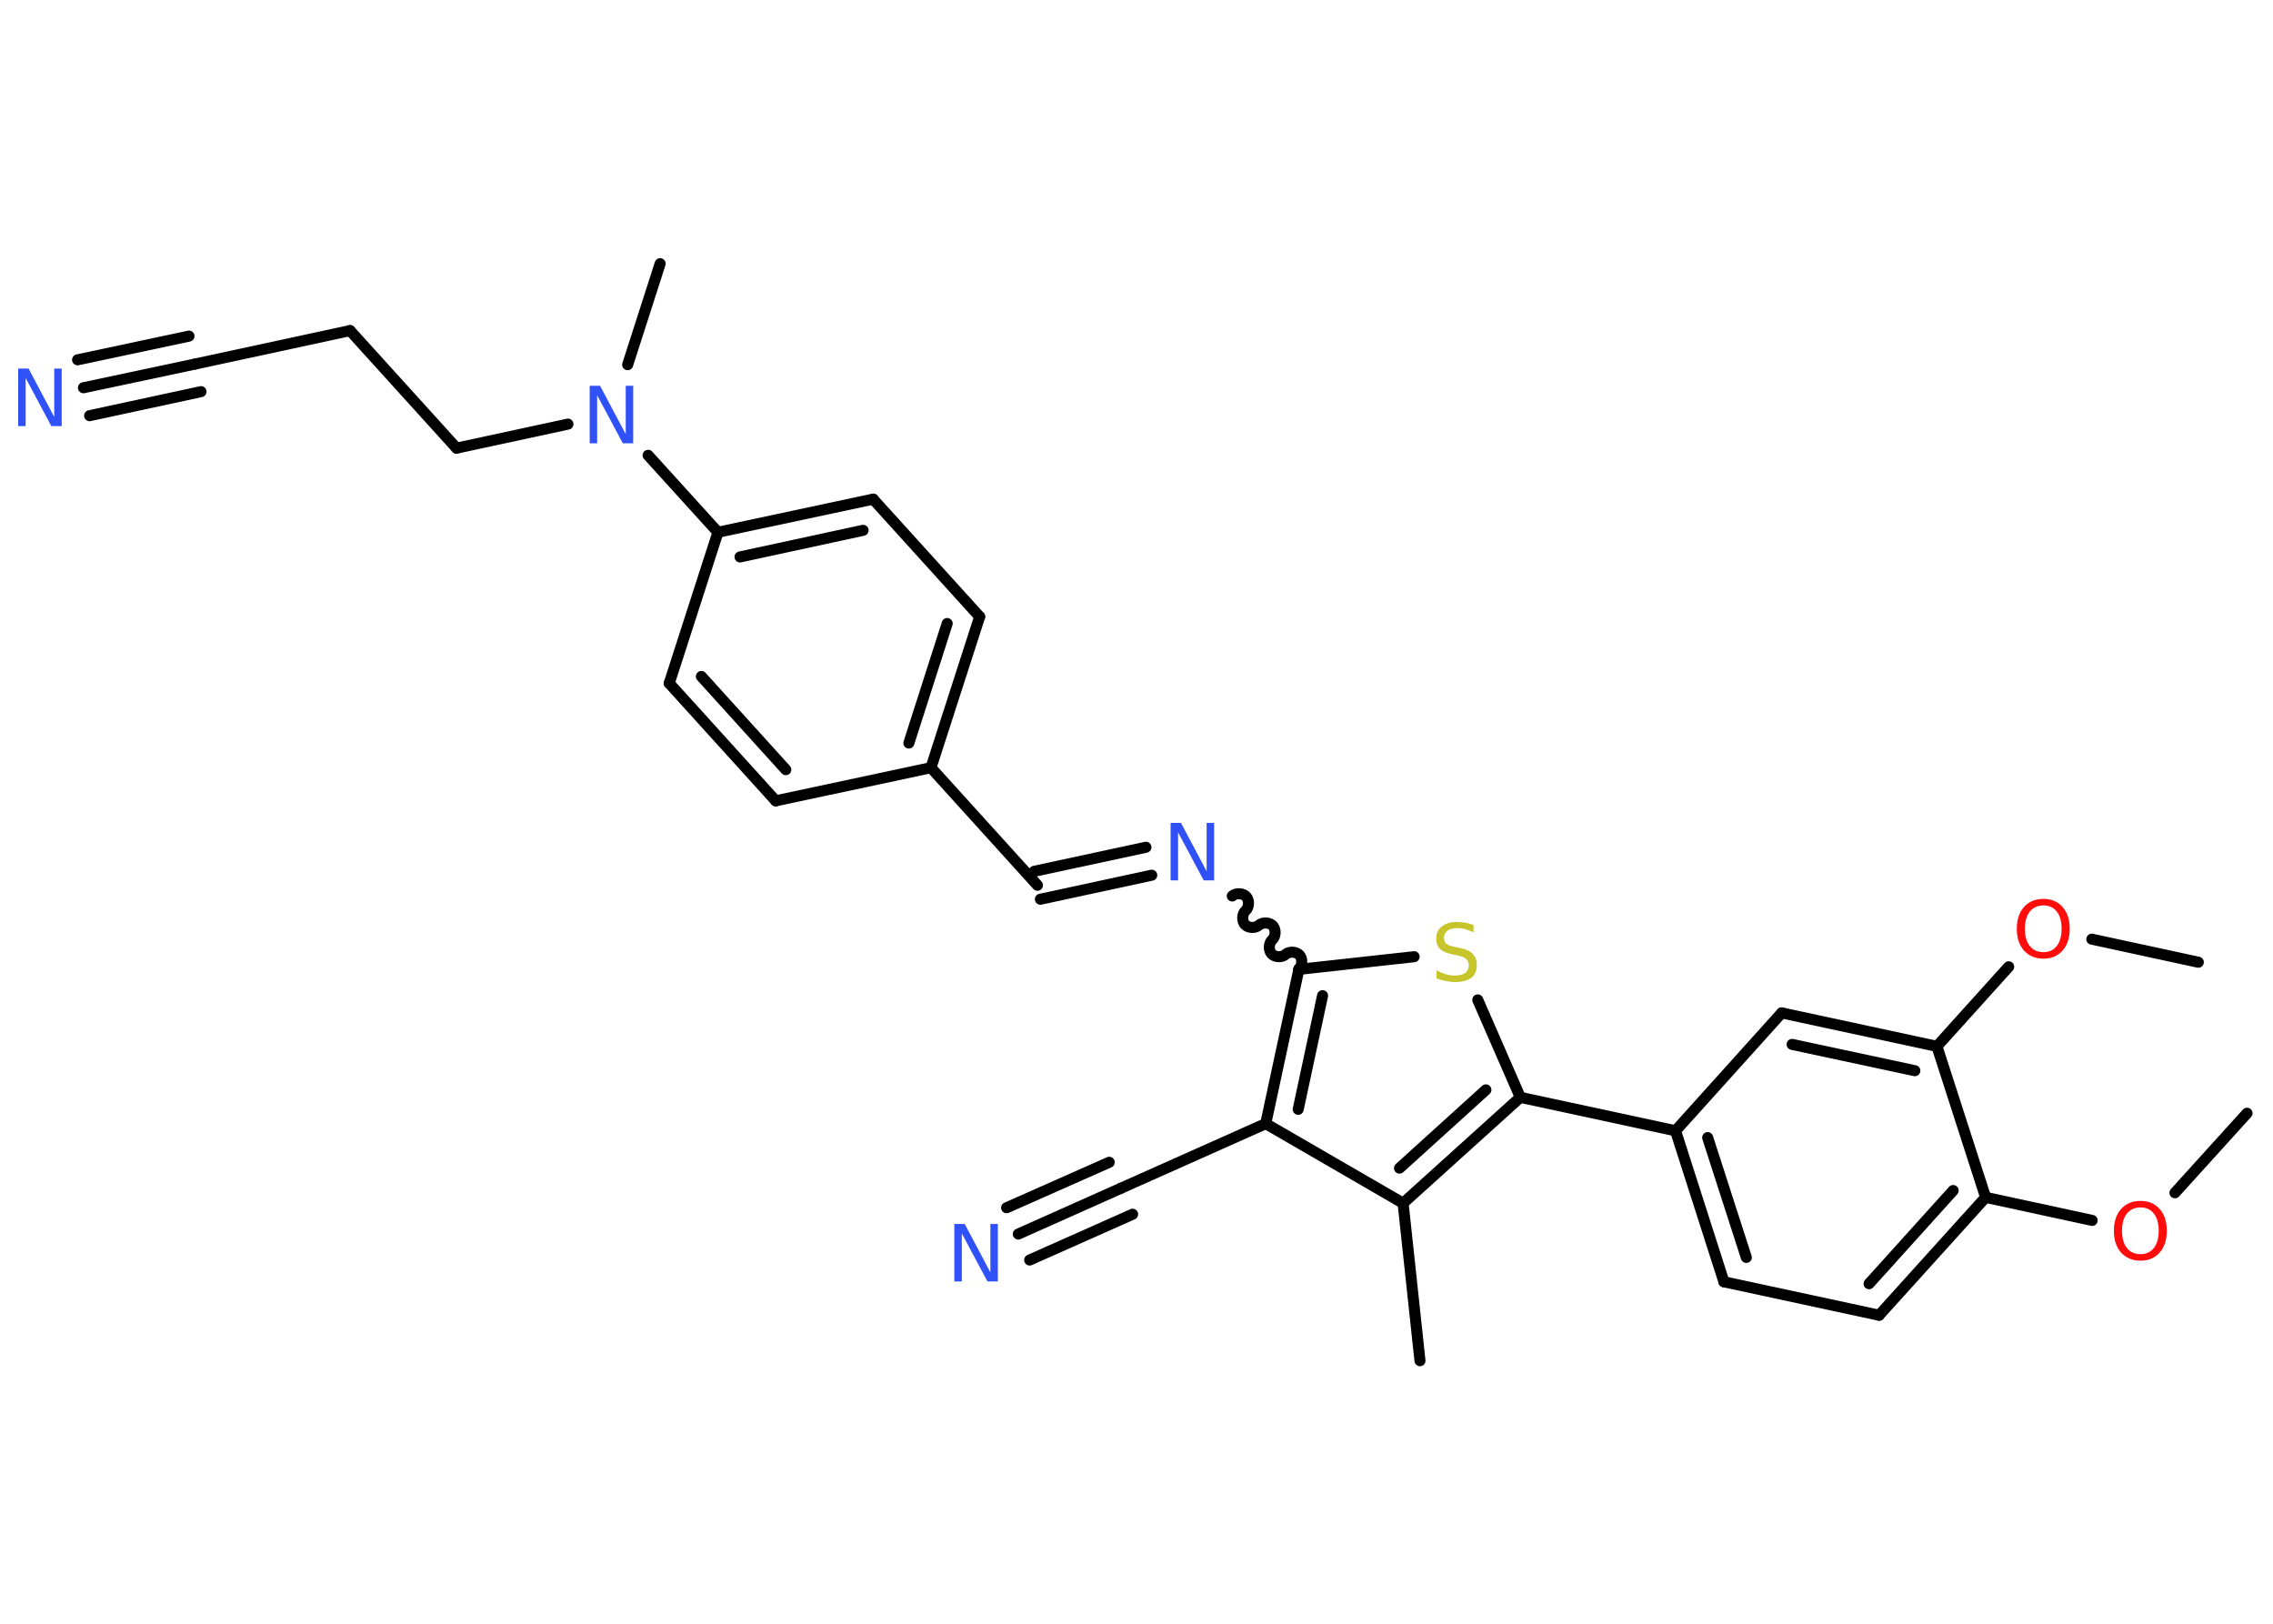 <?xml version='1.0' encoding='UTF-8'?>
<!DOCTYPE svg PUBLIC "-//W3C//DTD SVG 1.1//EN" "http://www.w3.org/Graphics/SVG/1.1/DTD/svg11.dtd">
<svg version='1.2' xmlns='http://www.w3.org/2000/svg' xmlns:xlink='http://www.w3.org/1999/xlink' width='70.0mm' height='50.0mm' viewBox='0 0 70.0 50.0'>
  <desc>Generated by the Chemistry Development Kit (http://github.com/cdk)</desc>
  <g stroke-linecap='round' stroke-linejoin='round' stroke='#000000' stroke-width='.34' fill='#3050F8'>
    <rect x='.0' y='.0' width='70.0' height='50.0' fill='#FFFFFF' stroke='none'/>
    <g id='mol1' class='mol'>
      <line id='mol1bnd1' class='bond' x1='69.2' y1='34.28' x2='66.98' y2='36.73'/>
      <line id='mol1bnd2' class='bond' x1='64.43' y1='37.58' x2='61.15' y2='36.87'/>
      <g id='mol1bnd3' class='bond'>
        <line x1='57.87' y1='40.5' x2='61.15' y2='36.87'/>
        <line x1='57.56' y1='39.53' x2='60.15' y2='36.66'/>
      </g>
      <line id='mol1bnd4' class='bond' x1='57.87' y1='40.5' x2='53.09' y2='39.47'/>
      <g id='mol1bnd5' class='bond'>
        <line x1='51.6' y1='34.82' x2='53.09' y2='39.47'/>
        <line x1='52.59' y1='35.03' x2='53.78' y2='38.72'/>
      </g>
      <line id='mol1bnd6' class='bond' x1='51.6' y1='34.82' x2='46.82' y2='33.79'/>
      <line id='mol1bnd7' class='bond' x1='46.82' y1='33.79' x2='45.51' y2='30.79'/>
      <line id='mol1bnd8' class='bond' x1='43.55' y1='29.46' x2='40.0' y2='29.85'/>
      <path id='mol1bnd9' class='bond' d='M37.95 27.59c.11 -.1 .33 -.09 .43 .02c.1 .11 .09 .33 -.02 .43c-.11 .1 -.12 .32 -.02 .43c.1 .11 .32 .12 .43 .02c.11 -.1 .33 -.09 .43 .02c.1 .11 .09 .33 -.02 .43c-.11 .1 -.12 .32 -.02 .43c.1 .11 .32 .12 .43 .02c.11 -.1 .33 -.09 .43 .02c.1 .11 .09 .33 -.02 .43' fill='none' stroke='#000000' stroke-width='.34'/>
      <g id='mol1bnd10' class='bond'>
        <line x1='35.47' y1='26.95' x2='32.04' y2='27.69'/>
        <line x1='35.29' y1='26.09' x2='31.85' y2='26.83'/>
      </g>
      <line id='mol1bnd11' class='bond' x1='31.95' y1='27.26' x2='28.67' y2='23.64'/>
      <g id='mol1bnd12' class='bond'>
        <line x1='28.67' y1='23.64' x2='30.17' y2='18.99'/>
        <line x1='27.99' y1='22.88' x2='29.17' y2='19.2'/>
      </g>
      <line id='mol1bnd13' class='bond' x1='30.17' y1='18.99' x2='26.89' y2='15.37'/>
      <g id='mol1bnd14' class='bond'>
        <line x1='26.89' y1='15.37' x2='22.11' y2='16.39'/>
        <line x1='26.58' y1='16.33' x2='22.79' y2='17.15'/>
      </g>
      <line id='mol1bnd15' class='bond' x1='22.11' y1='16.39' x2='19.96' y2='14.02'/>
      <line id='mol1bnd16' class='bond' x1='19.33' y1='11.23' x2='20.33' y2='8.12'/>
      <line id='mol1bnd17' class='bond' x1='17.49' y1='13.06' x2='14.06' y2='13.8'/>
      <line id='mol1bnd18' class='bond' x1='14.06' y1='13.8' x2='10.78' y2='10.18'/>
      <line id='mol1bnd19' class='bond' x1='10.78' y1='10.18' x2='6.01' y2='11.21'/>
      <g id='mol1bnd20' class='bond'>
        <line x1='6.01' y1='11.21' x2='2.57' y2='11.94'/>
        <line x1='6.19' y1='12.06' x2='2.76' y2='12.8'/>
        <line x1='5.82' y1='10.35' x2='2.39' y2='11.08'/>
      </g>
      <line id='mol1bnd21' class='bond' x1='22.11' y1='16.39' x2='20.61' y2='21.04'/>
      <g id='mol1bnd22' class='bond'>
        <line x1='20.61' y1='21.04' x2='23.89' y2='24.66'/>
        <line x1='21.6' y1='20.83' x2='24.2' y2='23.7'/>
      </g>
      <line id='mol1bnd23' class='bond' x1='28.67' y1='23.64' x2='23.89' y2='24.66'/>
      <g id='mol1bnd24' class='bond'>
        <line x1='40.0' y1='29.85' x2='38.98' y2='34.6'/>
        <line x1='40.73' y1='30.66' x2='39.98' y2='34.16'/>
      </g>
      <line id='mol1bnd25' class='bond' x1='38.98' y1='34.6' x2='34.52' y2='36.59'/>
      <g id='mol1bnd26' class='bond'>
        <line x1='34.52' y1='36.59' x2='31.36' y2='38.0'/>
        <line x1='34.88' y1='37.39' x2='31.71' y2='38.8'/>
        <line x1='34.16' y1='35.79' x2='31.0' y2='37.19'/>
      </g>
      <line id='mol1bnd27' class='bond' x1='38.98' y1='34.6' x2='43.21' y2='37.05'/>
      <g id='mol1bnd28' class='bond'>
        <line x1='43.21' y1='37.05' x2='46.82' y2='33.79'/>
        <line x1='43.1' y1='35.97' x2='45.76' y2='33.56'/>
      </g>
      <line id='mol1bnd29' class='bond' x1='43.21' y1='37.05' x2='43.73' y2='41.9'/>
      <line id='mol1bnd30' class='bond' x1='51.6' y1='34.82' x2='54.87' y2='31.19'/>
      <g id='mol1bnd31' class='bond'>
        <line x1='59.65' y1='32.22' x2='54.87' y2='31.19'/>
        <line x1='58.97' y1='32.97' x2='55.19' y2='32.16'/>
      </g>
      <line id='mol1bnd32' class='bond' x1='61.15' y1='36.87' x2='59.65' y2='32.22'/>
      <line id='mol1bnd33' class='bond' x1='59.65' y1='32.22' x2='61.86' y2='29.77'/>
      <line id='mol1bnd34' class='bond' x1='64.42' y1='28.92' x2='67.7' y2='29.63'/>
      <path id='mol1atm2' class='atom' d='M65.92 37.18q-.26 .0 -.42 .19q-.15 .19 -.15 .53q.0 .34 .15 .53q.15 .19 .42 .19q.26 .0 .41 -.19q.15 -.19 .15 -.53q.0 -.34 -.15 -.53q-.15 -.19 -.41 -.19zM65.92 36.98q.37 .0 .59 .25q.22 .25 .22 .67q.0 .42 -.22 .67q-.22 .25 -.59 .25q-.37 .0 -.6 -.25q-.22 -.25 -.22 -.67q.0 -.42 .22 -.67q.22 -.25 .6 -.25z' stroke='none' fill='#FF0D0D'/>
      <path id='mol1atm8' class='atom' d='M45.38 28.48v.23q-.13 -.06 -.26 -.1q-.12 -.03 -.24 -.03q-.2 .0 -.3 .08q-.11 .08 -.11 .22q.0 .12 .07 .18q.07 .06 .27 .1l.15 .03q.27 .05 .39 .18q.13 .13 .13 .35q.0 .26 -.17 .39q-.17 .13 -.51 .13q-.13 .0 -.27 -.03q-.14 -.03 -.29 -.08v-.25q.15 .08 .29 .12q.14 .04 .27 .04q.21 .0 .32 -.08q.11 -.08 .11 -.23q.0 -.13 -.08 -.2q-.08 -.07 -.26 -.11l-.15 -.03q-.27 -.05 -.39 -.17q-.12 -.11 -.12 -.32q.0 -.24 .17 -.37q.17 -.14 .46 -.14q.12 .0 .25 .02q.13 .02 .26 .07z' stroke='none' fill='#C6C62C'/>
      <path id='mol1atm10' class='atom' d='M36.05 25.34h.32l.79 1.49v-1.49h.23v1.77h-.32l-.79 -1.48v1.48h-.23v-1.77z' stroke='none'/>
      <path id='mol1atm16' class='atom' d='M18.16 11.88h.32l.79 1.49v-1.49h.23v1.77h-.32l-.79 -1.48v1.48h-.23v-1.77z' stroke='none'/>
      <path id='mol1atm21' class='atom' d='M.56 11.35h.32l.79 1.49v-1.49h.23v1.77h-.32l-.79 -1.48v1.48h-.23v-1.77z' stroke='none'/>
      <path id='mol1atm26' class='atom' d='M29.39 37.69h.32l.79 1.49v-1.49h.23v1.77h-.32l-.79 -1.48v1.48h-.23v-1.77z' stroke='none'/>
      <path id='mol1atm31' class='atom' d='M62.93 27.88q-.26 .0 -.42 .19q-.15 .19 -.15 .53q.0 .34 .15 .53q.15 .19 .42 .19q.26 .0 .41 -.19q.15 -.19 .15 -.53q.0 -.34 -.15 -.53q-.15 -.19 -.41 -.19zM62.93 27.68q.37 .0 .59 .25q.22 .25 .22 .67q.0 .42 -.22 .67q-.22 .25 -.59 .25q-.37 .0 -.6 -.25q-.22 -.25 -.22 -.67q.0 -.42 .22 -.67q.22 -.25 .6 -.25z' stroke='none' fill='#FF0D0D'/>
    </g>
  </g>
</svg>

